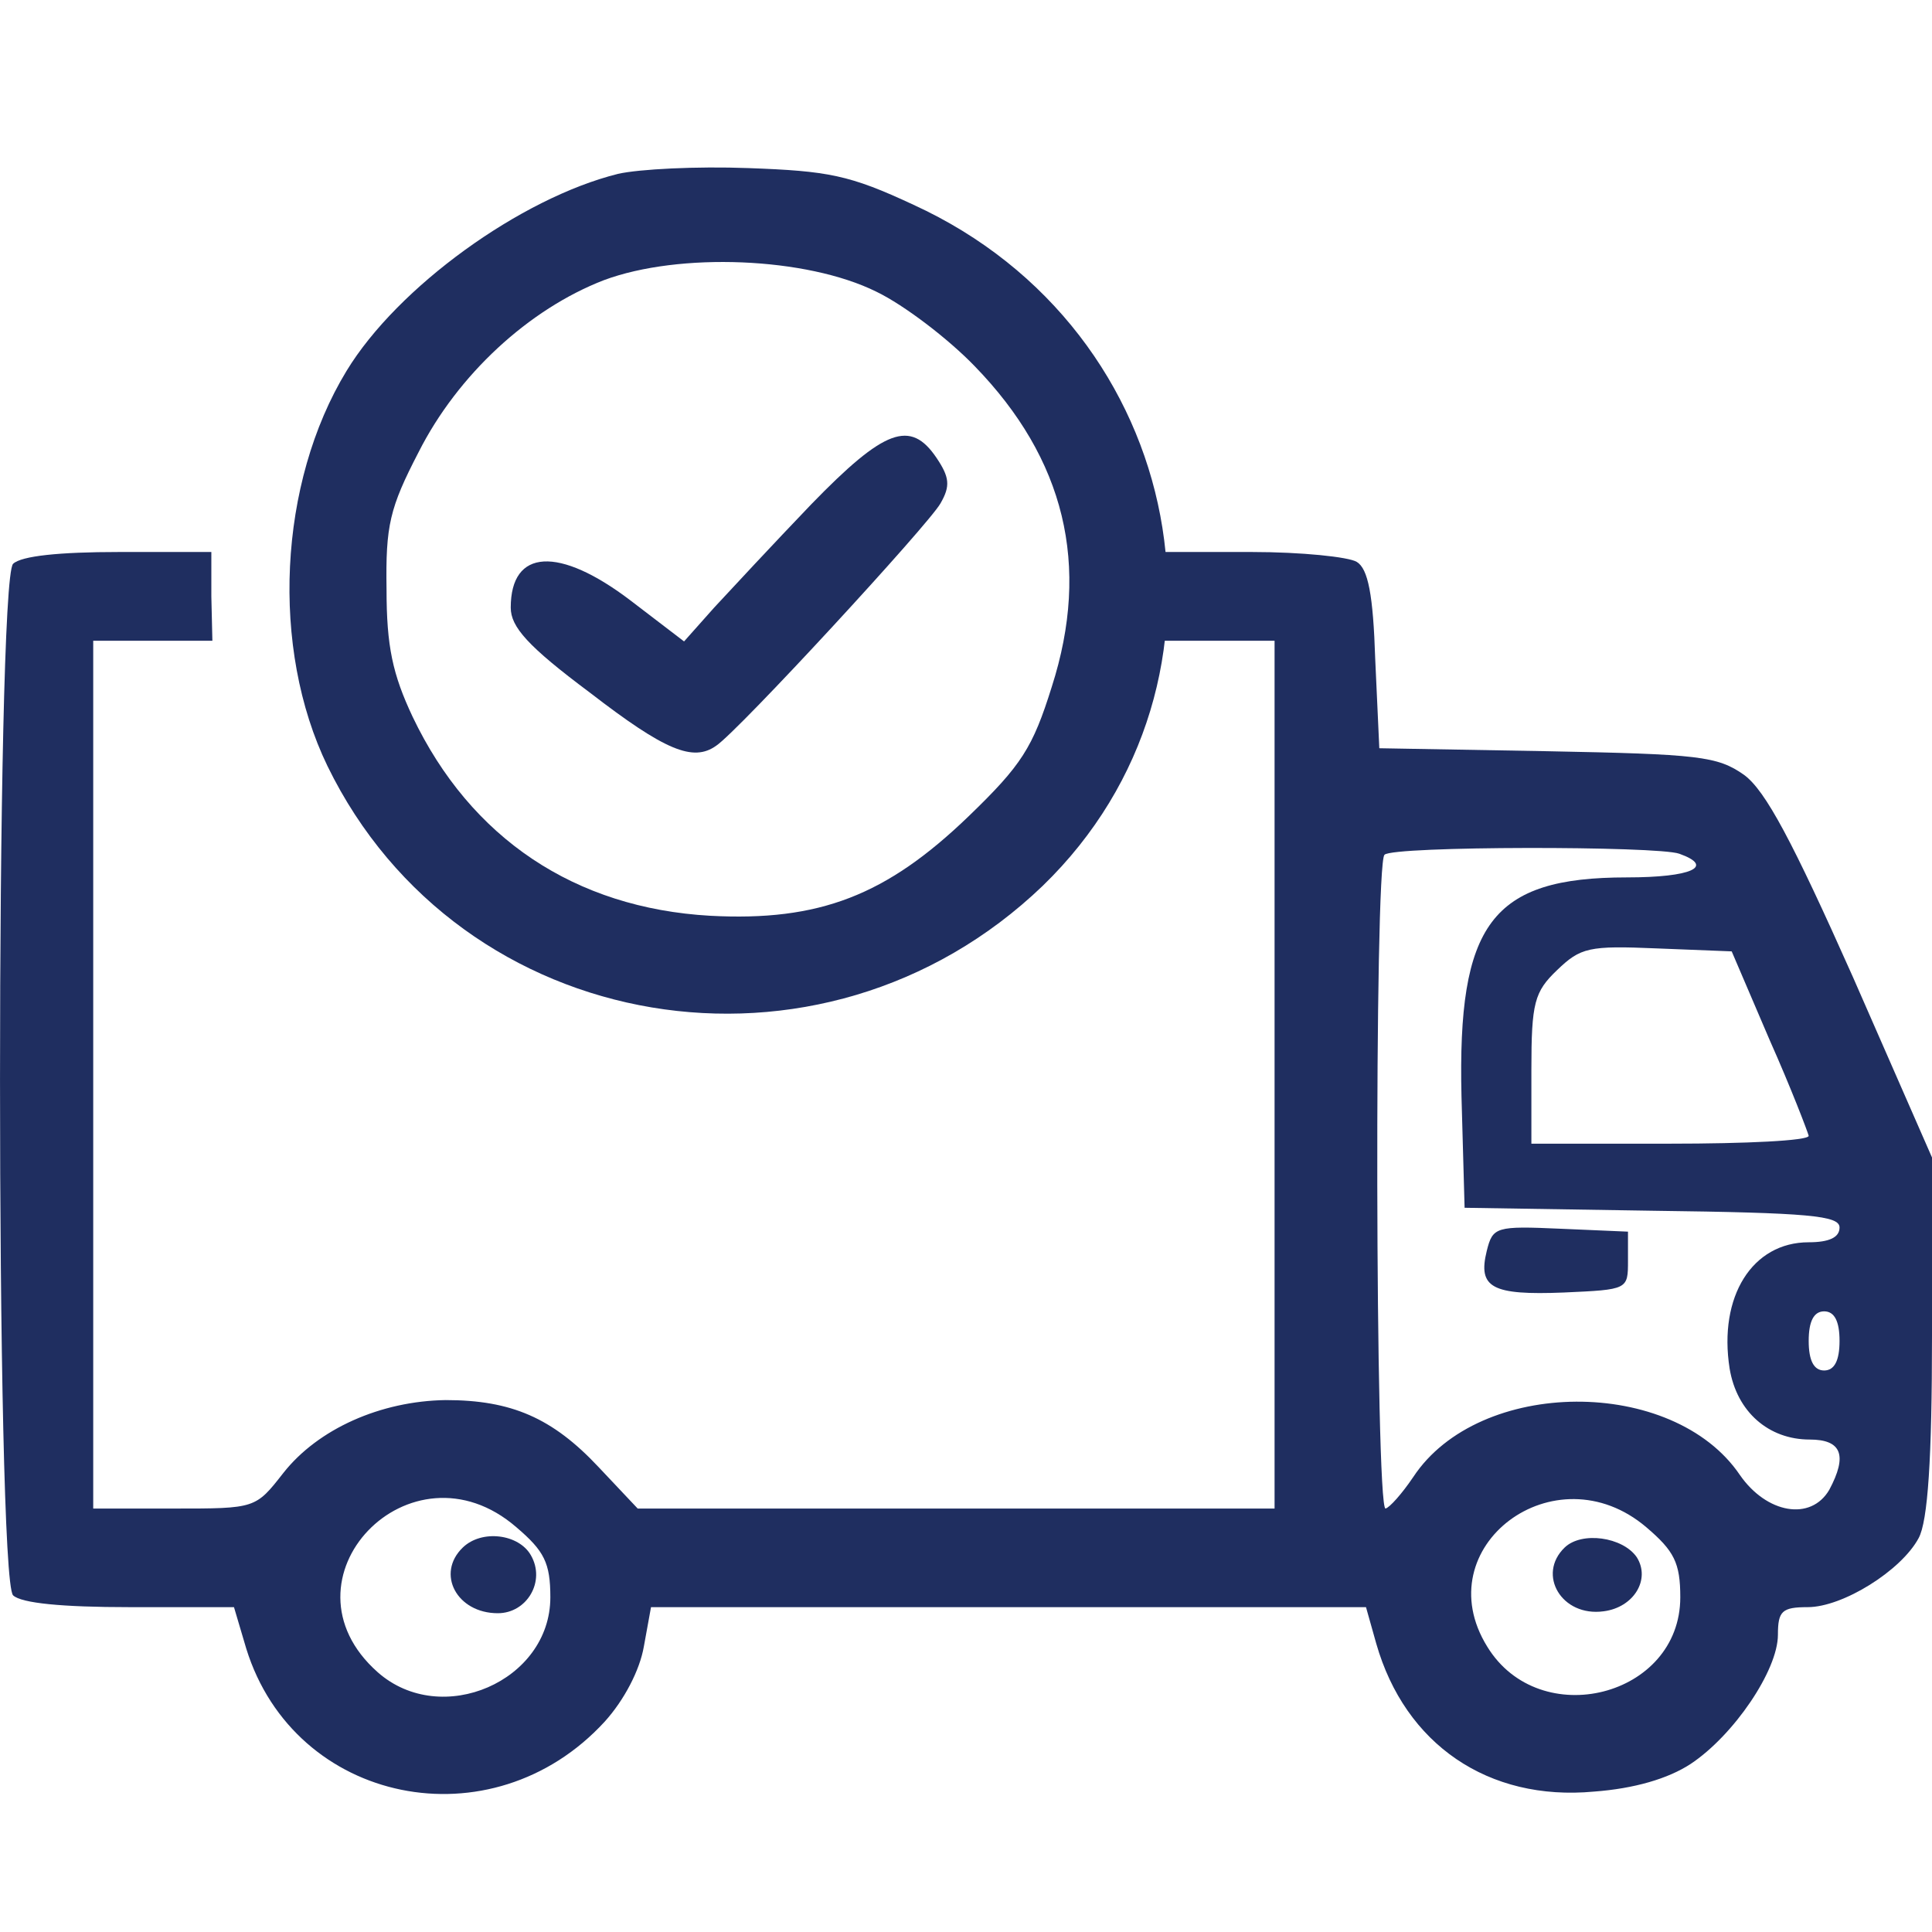 <svg width="28" height="28" viewBox="0 0 28 28" fill="none" xmlns="http://www.w3.org/2000/svg">
<path d="M8.956 2.52C7.548 2.87 5.762 4.158 5.022 5.376C4.034 7 3.918 9.394 4.746 11.102C6.662 15.036 11.903 15.918 15.112 12.838C18.175 9.87 17.217 4.788 13.239 2.968C12.31 2.534 12.005 2.478 10.844 2.436C10.103 2.408 9.261 2.45 8.956 2.52ZM12.702 4.228C13.108 4.424 13.747 4.914 14.125 5.306C15.431 6.65 15.809 8.19 15.243 9.954C14.967 10.836 14.807 11.088 14.038 11.83C12.847 12.978 11.874 13.356 10.292 13.272C8.332 13.16 6.822 12.152 5.98 10.388C5.69 9.772 5.602 9.366 5.602 8.54C5.588 7.616 5.646 7.364 6.067 6.552C6.633 5.432 7.664 4.48 8.753 4.06C9.842 3.654 11.686 3.724 12.702 4.228Z" fill="#1F2E60"/>
<path d="M11.758 7.308C11.221 7.868 10.596 8.54 10.35 8.806L9.914 9.296L9.145 8.708C8.099 7.91 7.402 7.952 7.402 8.806C7.402 9.086 7.649 9.366 8.549 10.038C9.638 10.878 10.045 11.046 10.379 10.808C10.698 10.598 13.471 7.588 13.631 7.294C13.776 7.042 13.761 6.916 13.573 6.636C13.195 6.076 12.818 6.216 11.758 7.308Z" fill="#1F2E60"/>
<path d="M0.19 8.171C-0.063 8.414 -0.063 22.878 0.19 23.121C0.309 23.235 0.904 23.292 1.872 23.292H3.391L3.569 23.893C4.269 26.151 7.127 26.737 8.765 24.95C9.048 24.636 9.271 24.207 9.331 23.864L9.435 23.292H14.616H19.797L19.946 23.821C20.363 25.279 21.569 26.108 23.102 25.965C23.683 25.922 24.174 25.779 24.501 25.565C25.127 25.15 25.767 24.207 25.767 23.692C25.767 23.349 25.826 23.292 26.199 23.292C26.705 23.292 27.553 22.764 27.806 22.292C27.94 22.049 28 21.134 28 19.362V16.775L26.854 14.16C25.975 12.188 25.588 11.459 25.276 11.23C24.889 10.958 24.62 10.93 22.417 10.887L19.99 10.844L19.931 9.558C19.901 8.615 19.827 8.243 19.663 8.143C19.544 8.071 18.859 8 18.144 8H16.834V8.643V9.286H17.653H18.472V15.575V21.863H13.857H9.242L8.676 21.263C8.006 20.548 7.41 20.291 6.458 20.291C5.52 20.305 4.611 20.706 4.105 21.349C3.703 21.863 3.703 21.863 2.527 21.863H1.351V15.575V9.286H2.215H3.078L3.063 8.643V8H1.723C0.86 8 0.309 8.057 0.19 8.171ZM24.338 12.373C24.859 12.559 24.516 12.716 23.578 12.716C21.613 12.716 21.122 13.388 21.181 15.889L21.226 17.504L23.951 17.547C26.228 17.576 26.66 17.618 26.66 17.79C26.66 17.933 26.511 18.004 26.213 18.004C25.395 18.004 24.903 18.79 25.067 19.834C25.171 20.462 25.633 20.863 26.228 20.863C26.69 20.863 26.779 21.091 26.511 21.592C26.243 22.049 25.603 21.935 25.216 21.377C24.248 19.948 21.434 19.962 20.482 21.406C20.318 21.649 20.139 21.849 20.08 21.863C19.931 21.863 19.916 12.516 20.065 12.388C20.184 12.259 24.025 12.259 24.338 12.373ZM25.648 15.075C25.96 15.775 26.199 16.404 26.213 16.461C26.213 16.532 25.305 16.575 24.204 16.575H22.194V15.503C22.194 14.531 22.238 14.374 22.566 14.06C22.908 13.731 23.027 13.703 24.01 13.745L25.097 13.788L25.648 15.075ZM26.66 19.433C26.66 19.719 26.586 19.862 26.437 19.862C26.288 19.862 26.213 19.719 26.213 19.433C26.213 19.148 26.288 19.005 26.437 19.005C26.586 19.005 26.66 19.148 26.66 19.433ZM7.485 22.135C7.887 22.478 7.976 22.649 7.976 23.149C7.976 24.364 6.398 25.05 5.475 24.236C3.956 22.892 5.951 20.805 7.485 22.135ZM23.861 22.135C24.263 22.478 24.352 22.649 24.352 23.149C24.352 24.593 22.313 25.107 21.554 23.864C20.66 22.421 22.536 21.006 23.861 22.135Z" fill="#1F2E60"/>
<path d="M21.547 18.13C21.416 18.662 21.619 18.774 22.665 18.732C23.594 18.69 23.594 18.69 23.594 18.27V17.85L22.621 17.808C21.678 17.766 21.634 17.78 21.547 18.13Z" fill="#1F2E60"/>
<path d="M6.707 22.428C6.315 22.806 6.62 23.38 7.215 23.38C7.636 23.38 7.912 22.918 7.694 22.54C7.52 22.232 6.983 22.162 6.707 22.428Z" fill="#1F2E60"/>
<path d="M22.676 22.428C22.27 22.82 22.633 23.436 23.242 23.352C23.678 23.296 23.925 22.89 23.721 22.568C23.518 22.274 22.923 22.19 22.676 22.428Z" fill="#1F2E60"/>
</svg>
